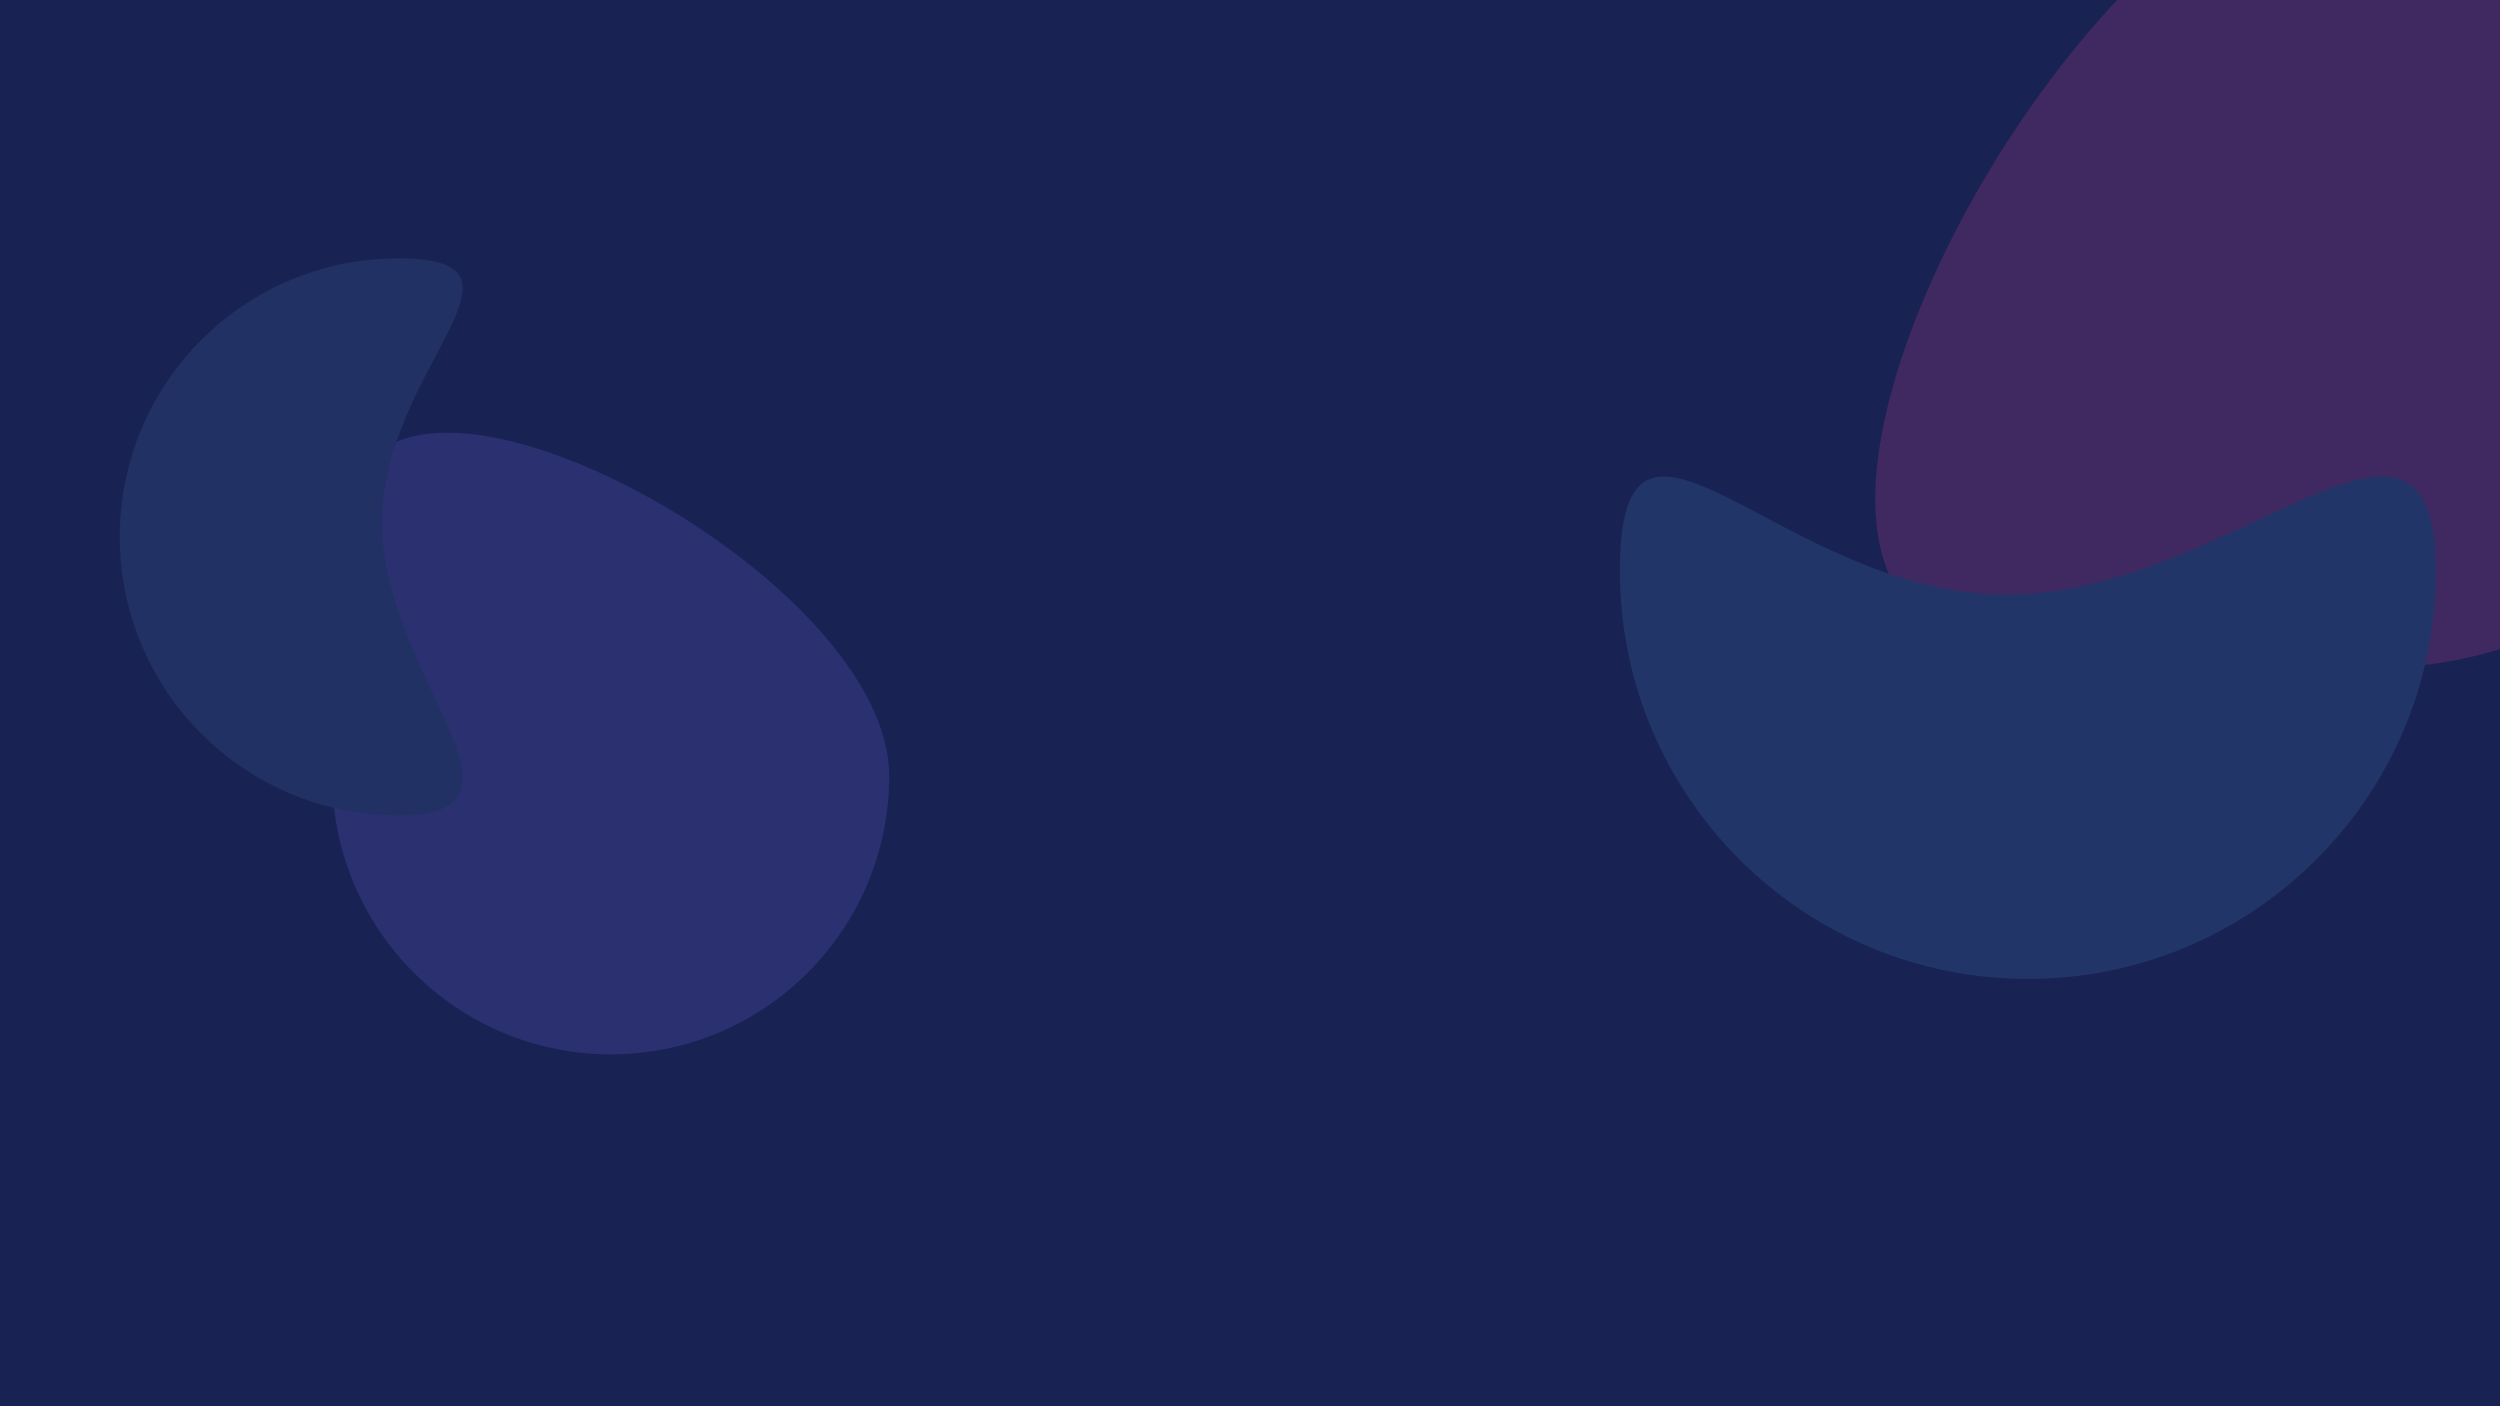 <svg width="1920" height="1080" viewBox="0 0 1920 1080" fill="none" xmlns="http://www.w3.org/2000/svg">
<g clip-path="url(#clip0_dark)">
<rect width="1920" height="1080" fill="#182354"/>
<g opacity="0.3">
<g opacity="0.7">
<g filter="url(#filter0_f_dark)">
<path d="M2139.74 199.333C2139.74 372.383 1999.46 512.667 1826.41 512.667C1653.36 512.667 1440.21 556.375 1440.21 383.326C1440.21 210.276 1653.36 -114 1826.41 -114C1999.46 -114 2139.74 26.284 2139.74 199.333Z" fill="#D53F8C"/>
</g>
<g filter="url(#filter1_f_dark)">
<path d="M1870.75 438.456C1870.75 611.505 1730.47 751.79 1557.42 751.79C1384.37 751.79 1244.09 611.505 1244.09 438.456C1244.09 265.407 1367.97 456.673 1541.02 456.673C1714.07 456.673 1870.75 265.407 1870.75 438.456Z" fill="#4A78B0"/>
</g>
</g>
<g opacity="0.7">
<g filter="url(#filter2_f_dark)">
<path d="M469.047 809.728C350.942 809.728 255.199 713.985 255.199 595.88C255.199 477.775 225.369 332.3 343.474 332.3C461.579 332.3 682.895 477.775 682.895 595.88C682.895 713.985 587.152 809.728 469.047 809.728Z" fill="#7361D8"/>
</g>
<g filter="url(#filter3_f_dark)">
<path d="M305.848 626.143C187.743 626.143 92 530.4 92 412.295C92 294.19 187.743 198.447 305.848 198.447C423.952 198.447 293.414 283 293.414 401.105C293.414 519.21 423.952 626.143 305.848 626.143Z" fill="#446397"/>
</g>
</g>
</g>
</g>
<defs>
<filter id="filter0_f_dark" x="1200.21" y="-354" width="1179.53" height="1111.59" filterUnits="userSpaceOnUse" color-interpolation-filters="sRGB">
<feFlood flood-opacity="0" result="BackgroundImageFix"/>
<feBlend mode="normal" in="SourceGraphic" in2="BackgroundImageFix" result="shape"/>
<feGaussianBlur stdDeviation="120" result="effect1_foregroundBlur_dark"/>
</filter>
<filter id="filter1_f_dark" x="1004.09" y="126" width="1106.67" height="865.79" filterUnits="userSpaceOnUse" color-interpolation-filters="sRGB">
<feFlood flood-opacity="0" result="BackgroundImageFix"/>
<feBlend mode="normal" in="SourceGraphic" in2="BackgroundImageFix" result="shape"/>
<feGaussianBlur stdDeviation="110" result="effect1_foregroundBlur_dark"/>
</filter>
<filter id="filter2_f_dark" x="88.041" y="168.502" width="758.652" height="805.024" filterUnits="userSpaceOnUse" color-interpolation-filters="sRGB">
<feFlood flood-opacity="0" result="BackgroundImageFix"/>
<feBlend mode="normal" in="SourceGraphic" in2="BackgroundImageFix" result="shape"/>
<feGaussianBlur stdDeviation="75" result="effect1_foregroundBlur_dark"/>
</filter>
<filter id="filter3_f_dark" x="-71.798" y="34.649" width="590.895" height="755.292" filterUnits="userSpaceOnUse" color-interpolation-filters="sRGB">
<feFlood flood-opacity="0" result="BackgroundImageFix"/>
<feBlend mode="normal" in="SourceGraphic" in2="BackgroundImageFix" result="shape"/>
<feGaussianBlur stdDeviation="75" result="effect1_foregroundBlur_dark"/>
</filter>
<clipPath id="clip0_dark">
<rect width="1920" height="1080" fill="#121212"/>
</clipPath>
</defs>
</svg>